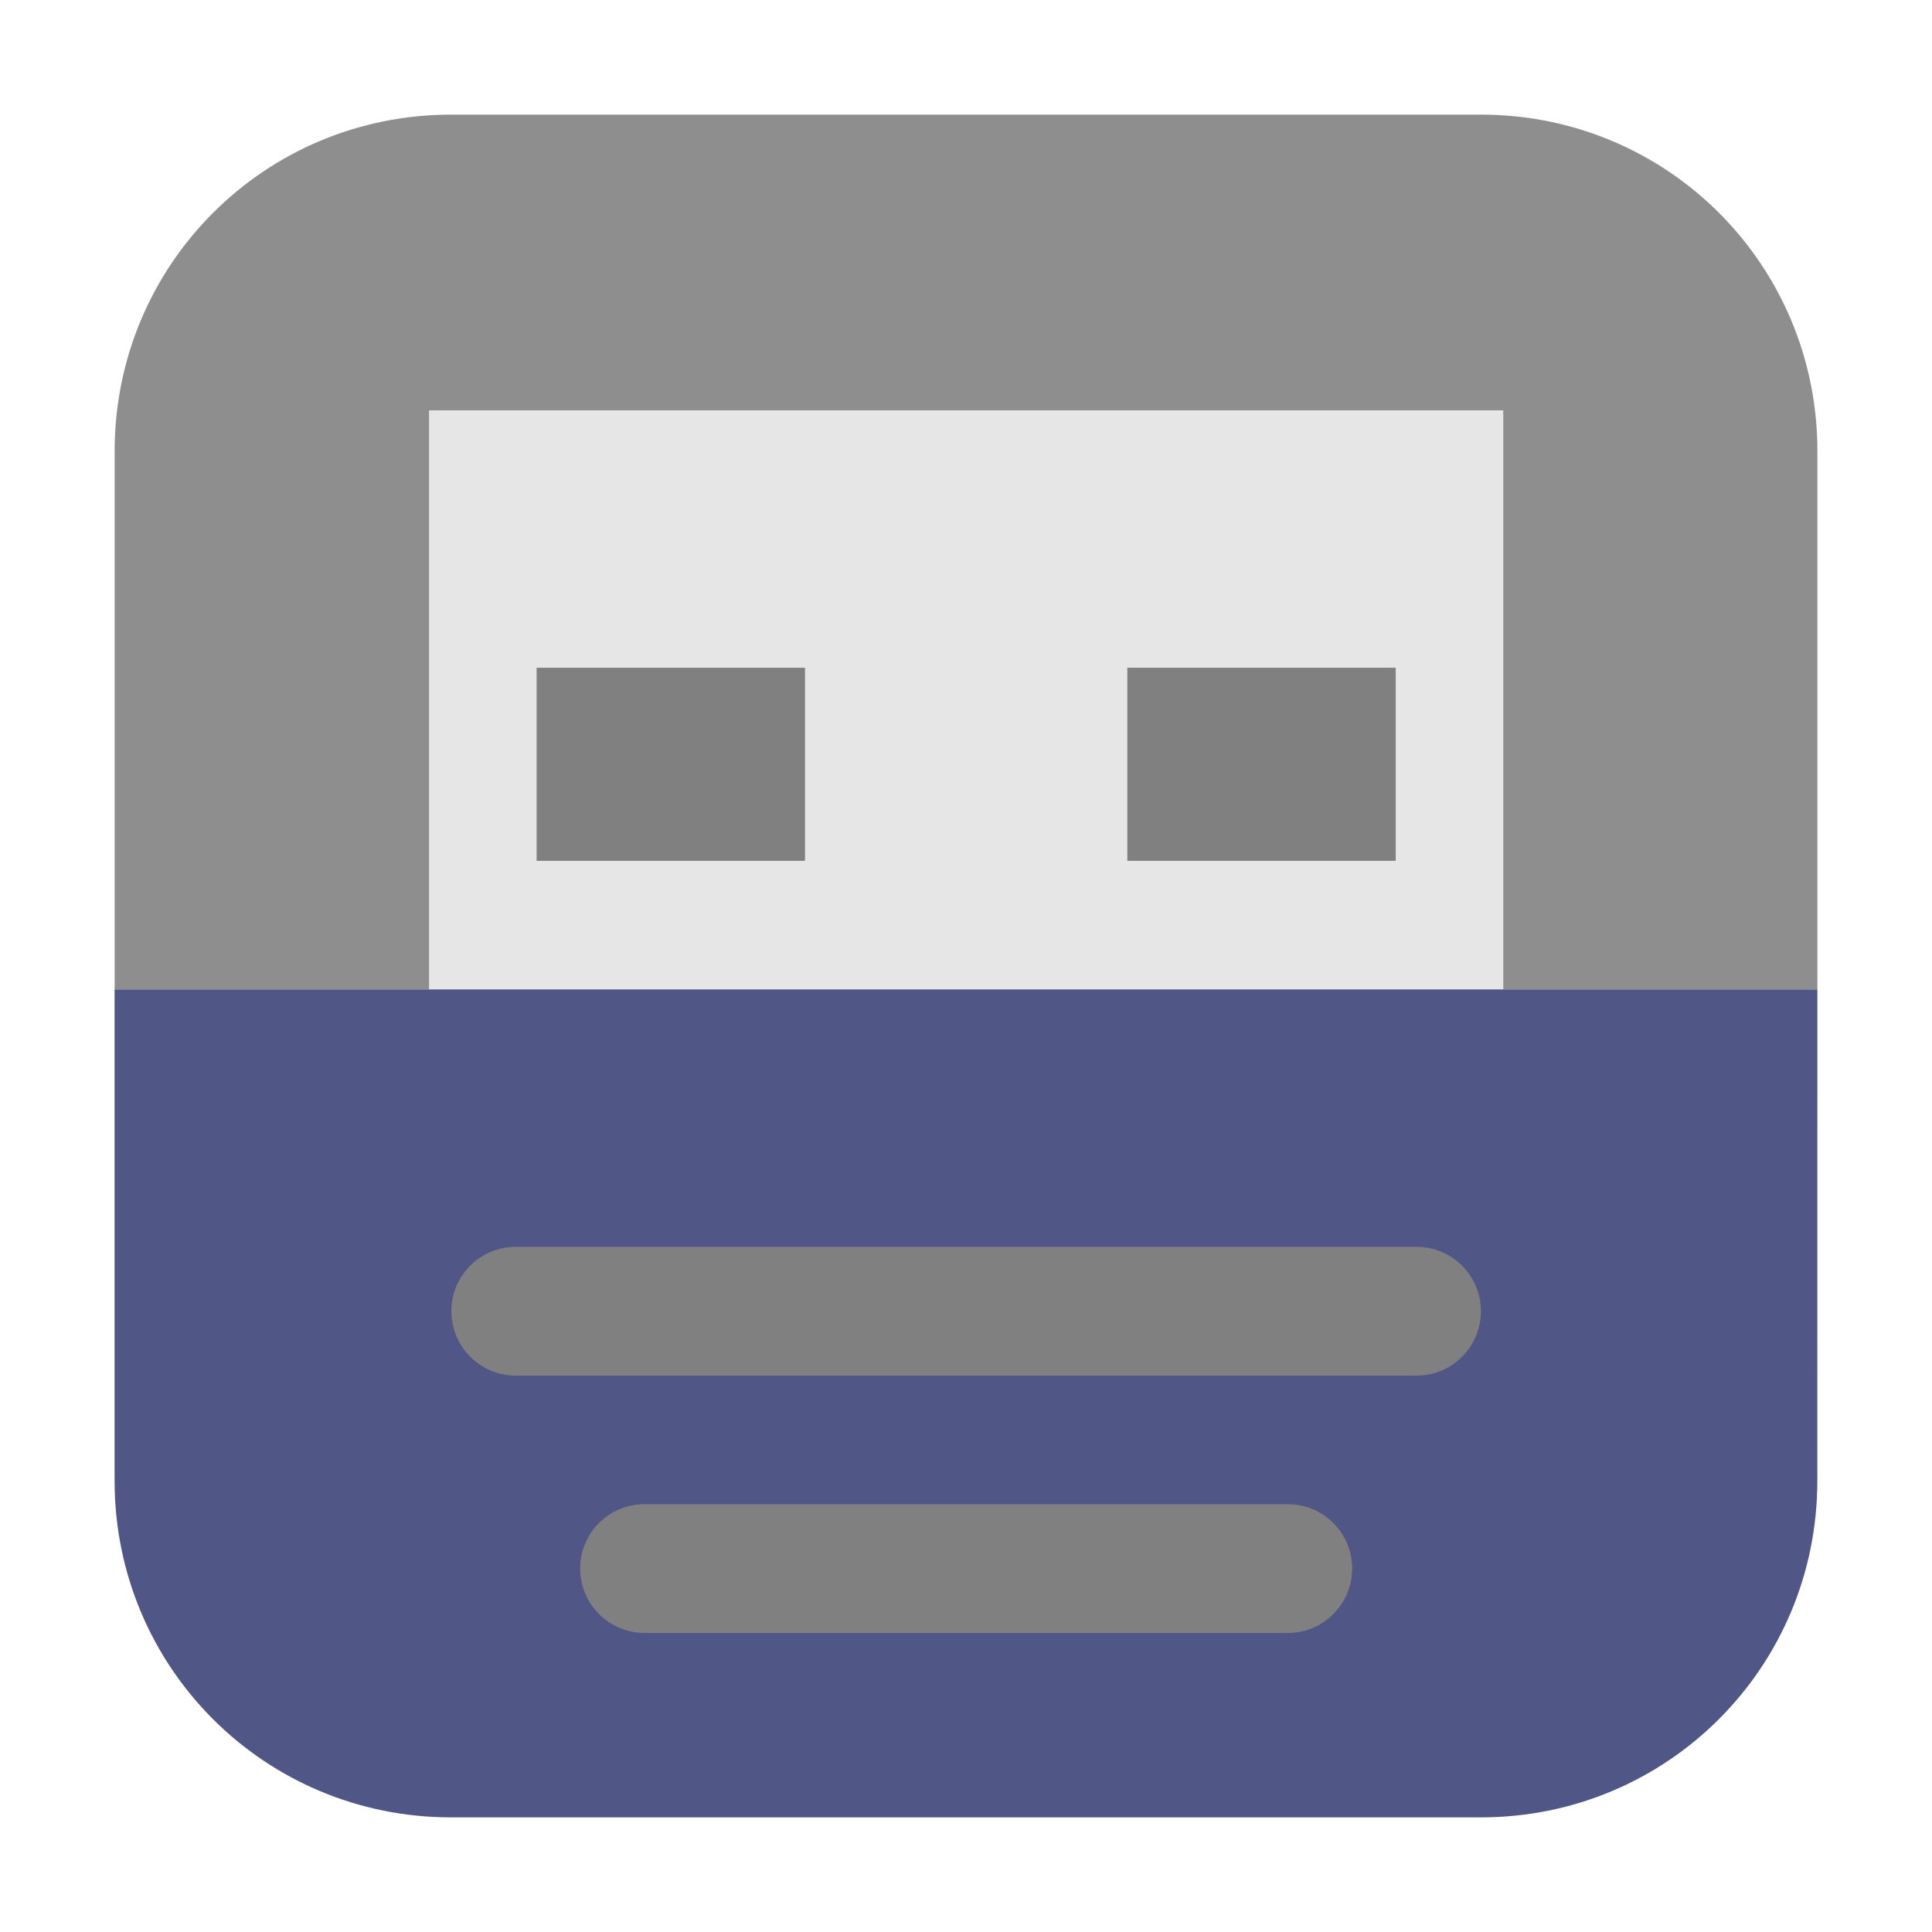 <svg height="48pt" viewBox="0 0 48 48" width="48pt" xmlns="http://www.w3.org/2000/svg"><path d="m11.207 2.848c-4.633 0-8.359 3.727-8.359 8.363v13.371h42.305v-13.371c0-4.637-3.727-8.363-8.359-8.363zm0 0" fill="#8e8e8e" fill-rule="evenodd"/><path d="m10.66 10.195h26.688v15.984h-26.688zm0 0" fill="#e6e6e6"/><path d="m13.332 16.59h6.668v4.797h-6.668zm0 0" fill="#808080"/><path d="m28.008 16.59h6.668v4.797h-6.668zm0 0" fill="#808080"/><path d="m45.152 24.582h-42.305v12.207c0 4.637 3.727 8.363 8.359 8.363h25.586c4.633 0 8.359-3.727 8.359-8.363zm0 0" fill="#505686" fill-rule="evenodd"/><path d="m12.812 30.977h22.383c.883 0 1.598.715 1.598 1.598 0 .883-.715 1.602-1.598 1.602h-22.383c-.883 0-1.598-.719-1.598-1.602 0-.883.715-1.598 1.598-1.598zm0 0" fill="#808080"/><path d="m16.012 37.371h15.984c.883 0 1.598.715 1.598 1.598s-.715 1.602-1.598 1.602h-15.984c-.883 0-1.598-.719-1.598-1.602s.715-1.598 1.598-1.598zm0 0" fill="#808080"/></svg>
